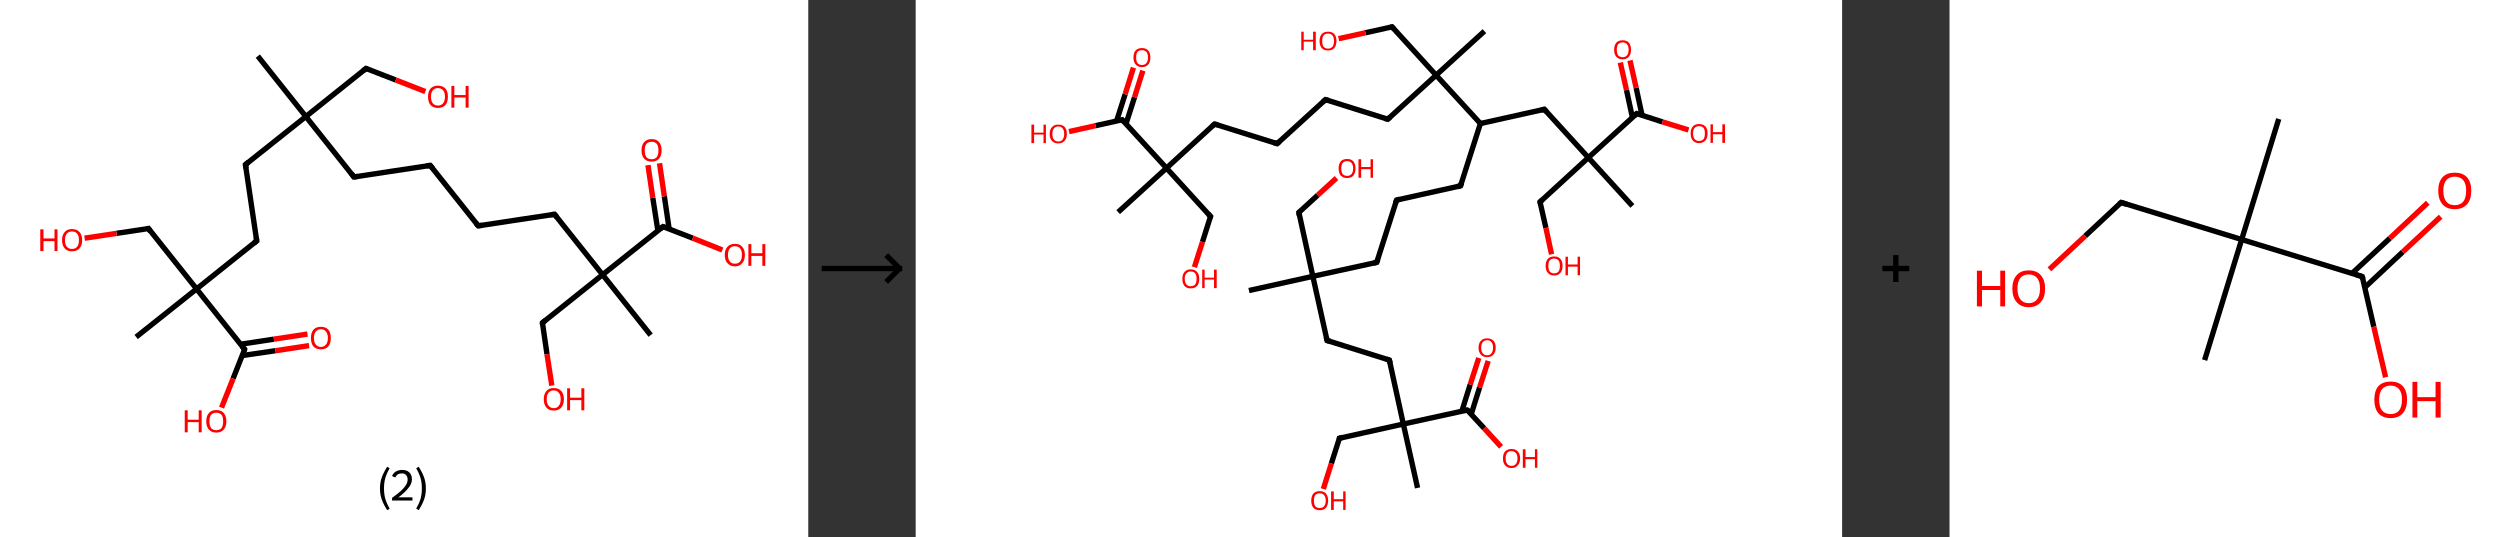 <?xml version='1.0' encoding='ASCII' standalone='yes'?>
<svg xmlns="http://www.w3.org/2000/svg" xmlns:xlink="http://www.w3.org/1999/xlink" version="1.1" width="931.0px" viewBox="0 0 931.0 200.0" height="200.0px">
  <rect x="0" y="0" width="931.0" height="200.0" fill="#333333" stroke="none"/>
  <g>
    <g transform="translate(0, 0) scale(1 1) "><!-- END OF HEADER -->
<rect style="opacity:1.0;fill:#FFFFFF;stroke:none" width="301.0" height="200.0" x="0.0" y="0.0"> </rect>
<path class="bond-0 atom-0 atom-1" d="M 96.0,20.9 L 113.9,43.4" style="fill:none;fill-rule:evenodd;stroke:#000000;stroke-width:2.0px;stroke-linecap:butt;stroke-linejoin:miter;stroke-opacity:1"/>
<path class="bond-1 atom-1 atom-2" d="M 113.9,43.4 L 136.3,25.5" style="fill:none;fill-rule:evenodd;stroke:#000000;stroke-width:2.0px;stroke-linecap:butt;stroke-linejoin:miter;stroke-opacity:1"/>
<path class="bond-2 atom-2 atom-3" d="M 136.3,25.5 L 147.4,29.8" style="fill:none;fill-rule:evenodd;stroke:#000000;stroke-width:2.0px;stroke-linecap:butt;stroke-linejoin:miter;stroke-opacity:1"/>
<path class="bond-2 atom-2 atom-3" d="M 147.4,29.8 L 158.4,34.1" style="fill:none;fill-rule:evenodd;stroke:#FF0000;stroke-width:2.0px;stroke-linecap:butt;stroke-linejoin:miter;stroke-opacity:1"/>
<path class="bond-3 atom-1 atom-4" d="M 113.9,43.4 L 131.8,65.9" style="fill:none;fill-rule:evenodd;stroke:#000000;stroke-width:2.0px;stroke-linecap:butt;stroke-linejoin:miter;stroke-opacity:1"/>
<path class="bond-4 atom-4 atom-5" d="M 131.8,65.9 L 160.2,61.6" style="fill:none;fill-rule:evenodd;stroke:#000000;stroke-width:2.0px;stroke-linecap:butt;stroke-linejoin:miter;stroke-opacity:1"/>
<path class="bond-5 atom-5 atom-6" d="M 160.2,61.6 L 178.1,84.1" style="fill:none;fill-rule:evenodd;stroke:#000000;stroke-width:2.0px;stroke-linecap:butt;stroke-linejoin:miter;stroke-opacity:1"/>
<path class="bond-6 atom-6 atom-7" d="M 178.1,84.1 L 206.5,79.8" style="fill:none;fill-rule:evenodd;stroke:#000000;stroke-width:2.0px;stroke-linecap:butt;stroke-linejoin:miter;stroke-opacity:1"/>
<path class="bond-7 atom-7 atom-8" d="M 206.5,79.8 L 224.4,102.3" style="fill:none;fill-rule:evenodd;stroke:#000000;stroke-width:2.0px;stroke-linecap:butt;stroke-linejoin:miter;stroke-opacity:1"/>
<path class="bond-8 atom-8 atom-9" d="M 224.4,102.3 L 242.3,124.8" style="fill:none;fill-rule:evenodd;stroke:#000000;stroke-width:2.0px;stroke-linecap:butt;stroke-linejoin:miter;stroke-opacity:1"/>
<path class="bond-9 atom-8 atom-10" d="M 224.4,102.3 L 202.0,120.2" style="fill:none;fill-rule:evenodd;stroke:#000000;stroke-width:2.0px;stroke-linecap:butt;stroke-linejoin:miter;stroke-opacity:1"/>
<path class="bond-10 atom-10 atom-11" d="M 202.0,120.2 L 203.7,131.9" style="fill:none;fill-rule:evenodd;stroke:#000000;stroke-width:2.0px;stroke-linecap:butt;stroke-linejoin:miter;stroke-opacity:1"/>
<path class="bond-10 atom-10 atom-11" d="M 203.7,131.9 L 205.5,143.6" style="fill:none;fill-rule:evenodd;stroke:#FF0000;stroke-width:2.0px;stroke-linecap:butt;stroke-linejoin:miter;stroke-opacity:1"/>
<path class="bond-11 atom-8 atom-12" d="M 224.4,102.3 L 246.9,84.4" style="fill:none;fill-rule:evenodd;stroke:#000000;stroke-width:2.0px;stroke-linecap:butt;stroke-linejoin:miter;stroke-opacity:1"/>
<path class="bond-12 atom-12 atom-13" d="M 249.2,85.3 L 247.4,73.1" style="fill:none;fill-rule:evenodd;stroke:#000000;stroke-width:2.0px;stroke-linecap:butt;stroke-linejoin:miter;stroke-opacity:1"/>
<path class="bond-12 atom-12 atom-13" d="M 247.4,73.1 L 245.6,60.8" style="fill:none;fill-rule:evenodd;stroke:#FF0000;stroke-width:2.0px;stroke-linecap:butt;stroke-linejoin:miter;stroke-opacity:1"/>
<path class="bond-12 atom-12 atom-13" d="M 245.0,85.9 L 243.1,73.7" style="fill:none;fill-rule:evenodd;stroke:#000000;stroke-width:2.0px;stroke-linecap:butt;stroke-linejoin:miter;stroke-opacity:1"/>
<path class="bond-12 atom-12 atom-13" d="M 243.1,73.7 L 241.3,61.5" style="fill:none;fill-rule:evenodd;stroke:#FF0000;stroke-width:2.0px;stroke-linecap:butt;stroke-linejoin:miter;stroke-opacity:1"/>
<path class="bond-13 atom-12 atom-14" d="M 246.9,84.4 L 258.0,88.7" style="fill:none;fill-rule:evenodd;stroke:#000000;stroke-width:2.0px;stroke-linecap:butt;stroke-linejoin:miter;stroke-opacity:1"/>
<path class="bond-13 atom-12 atom-14" d="M 258.0,88.7 L 269.0,93.1" style="fill:none;fill-rule:evenodd;stroke:#FF0000;stroke-width:2.0px;stroke-linecap:butt;stroke-linejoin:miter;stroke-opacity:1"/>
<path class="bond-14 atom-1 atom-15" d="M 113.9,43.4 L 91.4,61.3" style="fill:none;fill-rule:evenodd;stroke:#000000;stroke-width:2.0px;stroke-linecap:butt;stroke-linejoin:miter;stroke-opacity:1"/>
<path class="bond-15 atom-15 atom-16" d="M 91.4,61.3 L 95.6,89.7" style="fill:none;fill-rule:evenodd;stroke:#000000;stroke-width:2.0px;stroke-linecap:butt;stroke-linejoin:miter;stroke-opacity:1"/>
<path class="bond-16 atom-16 atom-17" d="M 95.6,89.7 L 73.2,107.6" style="fill:none;fill-rule:evenodd;stroke:#000000;stroke-width:2.0px;stroke-linecap:butt;stroke-linejoin:miter;stroke-opacity:1"/>
<path class="bond-17 atom-17 atom-18" d="M 73.2,107.6 L 50.7,125.5" style="fill:none;fill-rule:evenodd;stroke:#000000;stroke-width:2.0px;stroke-linecap:butt;stroke-linejoin:miter;stroke-opacity:1"/>
<path class="bond-18 atom-17 atom-19" d="M 73.2,107.6 L 55.3,85.1" style="fill:none;fill-rule:evenodd;stroke:#000000;stroke-width:2.0px;stroke-linecap:butt;stroke-linejoin:miter;stroke-opacity:1"/>
<path class="bond-19 atom-19 atom-20" d="M 55.3,85.1 L 43.4,86.9" style="fill:none;fill-rule:evenodd;stroke:#000000;stroke-width:2.0px;stroke-linecap:butt;stroke-linejoin:miter;stroke-opacity:1"/>
<path class="bond-19 atom-19 atom-20" d="M 43.4,86.9 L 31.5,88.7" style="fill:none;fill-rule:evenodd;stroke:#FF0000;stroke-width:2.0px;stroke-linecap:butt;stroke-linejoin:miter;stroke-opacity:1"/>
<path class="bond-20 atom-17 atom-21" d="M 73.2,107.6 L 91.1,130.1" style="fill:none;fill-rule:evenodd;stroke:#000000;stroke-width:2.0px;stroke-linecap:butt;stroke-linejoin:miter;stroke-opacity:1"/>
<path class="bond-21 atom-21 atom-22" d="M 90.2,132.4 L 102.6,130.6" style="fill:none;fill-rule:evenodd;stroke:#000000;stroke-width:2.0px;stroke-linecap:butt;stroke-linejoin:miter;stroke-opacity:1"/>
<path class="bond-21 atom-21 atom-22" d="M 102.6,130.6 L 115.1,128.7" style="fill:none;fill-rule:evenodd;stroke:#FF0000;stroke-width:2.0px;stroke-linecap:butt;stroke-linejoin:miter;stroke-opacity:1"/>
<path class="bond-21 atom-21 atom-22" d="M 89.5,128.2 L 102.0,126.3" style="fill:none;fill-rule:evenodd;stroke:#000000;stroke-width:2.0px;stroke-linecap:butt;stroke-linejoin:miter;stroke-opacity:1"/>
<path class="bond-21 atom-21 atom-22" d="M 102.0,126.3 L 114.5,124.4" style="fill:none;fill-rule:evenodd;stroke:#FF0000;stroke-width:2.0px;stroke-linecap:butt;stroke-linejoin:miter;stroke-opacity:1"/>
<path class="bond-22 atom-21 atom-23" d="M 91.1,130.1 L 86.8,141.0" style="fill:none;fill-rule:evenodd;stroke:#000000;stroke-width:2.0px;stroke-linecap:butt;stroke-linejoin:miter;stroke-opacity:1"/>
<path class="bond-22 atom-21 atom-23" d="M 86.8,141.0 L 82.5,151.8" style="fill:none;fill-rule:evenodd;stroke:#FF0000;stroke-width:2.0px;stroke-linecap:butt;stroke-linejoin:miter;stroke-opacity:1"/>
<path d="M 135.2,26.4 L 136.3,25.5 L 136.9,25.7" style="fill:none;stroke:#000000;stroke-width:2.0px;stroke-linecap:butt;stroke-linejoin:miter;stroke-opacity:1;"/>
<path d="M 130.9,64.7 L 131.8,65.9 L 133.2,65.7" style="fill:none;stroke:#000000;stroke-width:2.0px;stroke-linecap:butt;stroke-linejoin:miter;stroke-opacity:1;"/>
<path d="M 158.8,61.8 L 160.2,61.6 L 161.1,62.7" style="fill:none;stroke:#000000;stroke-width:2.0px;stroke-linecap:butt;stroke-linejoin:miter;stroke-opacity:1;"/>
<path d="M 177.2,83.0 L 178.1,84.1 L 179.5,83.9" style="fill:none;stroke:#000000;stroke-width:2.0px;stroke-linecap:butt;stroke-linejoin:miter;stroke-opacity:1;"/>
<path d="M 205.1,80.0 L 206.5,79.8 L 207.4,80.9" style="fill:none;stroke:#000000;stroke-width:2.0px;stroke-linecap:butt;stroke-linejoin:miter;stroke-opacity:1;"/>
<path d="M 203.1,119.3 L 202.0,120.2 L 202.0,120.8" style="fill:none;stroke:#000000;stroke-width:2.0px;stroke-linecap:butt;stroke-linejoin:miter;stroke-opacity:1;"/>
<path d="M 245.8,85.3 L 246.9,84.4 L 247.5,84.6" style="fill:none;stroke:#000000;stroke-width:2.0px;stroke-linecap:butt;stroke-linejoin:miter;stroke-opacity:1;"/>
<path d="M 92.5,60.4 L 91.4,61.3 L 91.6,62.7" style="fill:none;stroke:#000000;stroke-width:2.0px;stroke-linecap:butt;stroke-linejoin:miter;stroke-opacity:1;"/>
<path d="M 95.4,88.3 L 95.6,89.7 L 94.5,90.6" style="fill:none;stroke:#000000;stroke-width:2.0px;stroke-linecap:butt;stroke-linejoin:miter;stroke-opacity:1;"/>
<path d="M 56.1,86.3 L 55.3,85.1 L 54.7,85.2" style="fill:none;stroke:#000000;stroke-width:2.0px;stroke-linecap:butt;stroke-linejoin:miter;stroke-opacity:1;"/>
<path d="M 90.2,129.0 L 91.1,130.1 L 90.9,130.7" style="fill:none;stroke:#000000;stroke-width:2.0px;stroke-linecap:butt;stroke-linejoin:miter;stroke-opacity:1;"/>
<path class="atom-3" d="M 159.4 36.0 Q 159.4 34.1, 160.3 33.0 Q 161.3 31.9, 163.1 31.9 Q 164.9 31.9, 165.9 33.0 Q 166.8 34.1, 166.8 36.0 Q 166.8 38.0, 165.9 39.1 Q 164.9 40.2, 163.1 40.2 Q 161.3 40.2, 160.3 39.1 Q 159.4 38.0, 159.4 36.0 M 163.1 39.3 Q 164.3 39.3, 165.0 38.5 Q 165.7 37.6, 165.7 36.0 Q 165.7 34.4, 165.0 33.6 Q 164.3 32.8, 163.1 32.8 Q 161.9 32.8, 161.2 33.6 Q 160.5 34.4, 160.5 36.0 Q 160.5 37.7, 161.2 38.5 Q 161.9 39.3, 163.1 39.3 " fill="#FF0000"/>
<path class="atom-3" d="M 168.1 32.0 L 169.2 32.0 L 169.2 35.4 L 173.4 35.4 L 173.4 32.0 L 174.5 32.0 L 174.5 40.1 L 173.4 40.1 L 173.4 36.3 L 169.2 36.3 L 169.2 40.1 L 168.1 40.1 L 168.1 32.0 " fill="#FF0000"/>
<path class="atom-11" d="M 202.5 148.7 Q 202.5 146.7, 203.5 145.6 Q 204.4 144.5, 206.2 144.5 Q 208.0 144.5, 209.0 145.6 Q 210.0 146.7, 210.0 148.7 Q 210.0 150.6, 209.0 151.8 Q 208.0 152.9, 206.2 152.9 Q 204.4 152.9, 203.5 151.8 Q 202.5 150.6, 202.5 148.7 M 206.2 152.0 Q 207.5 152.0, 208.1 151.1 Q 208.8 150.3, 208.8 148.7 Q 208.8 147.1, 208.1 146.3 Q 207.5 145.4, 206.2 145.4 Q 205.0 145.4, 204.3 146.2 Q 203.6 147.0, 203.6 148.7 Q 203.6 150.3, 204.3 151.1 Q 205.0 152.0, 206.2 152.0 " fill="#FF0000"/>
<path class="atom-11" d="M 211.2 144.6 L 212.3 144.6 L 212.3 148.1 L 216.5 148.1 L 216.5 144.6 L 217.6 144.6 L 217.6 152.8 L 216.5 152.8 L 216.5 149.0 L 212.3 149.0 L 212.3 152.8 L 211.2 152.8 L 211.2 144.6 " fill="#FF0000"/>
<path class="atom-13" d="M 238.9 56.0 Q 238.9 54.0, 239.9 52.9 Q 240.9 51.8, 242.7 51.8 Q 244.5 51.8, 245.4 52.9 Q 246.4 54.0, 246.4 56.0 Q 246.4 58.0, 245.4 59.1 Q 244.4 60.2, 242.7 60.2 Q 240.9 60.2, 239.9 59.1 Q 238.9 58.0, 238.9 56.0 M 242.7 59.3 Q 243.9 59.3, 244.6 58.5 Q 245.2 57.6, 245.2 56.0 Q 245.2 54.4, 244.6 53.6 Q 243.9 52.8, 242.7 52.8 Q 241.4 52.8, 240.7 53.6 Q 240.1 54.4, 240.1 56.0 Q 240.1 57.6, 240.7 58.5 Q 241.4 59.3, 242.7 59.3 " fill="#FF0000"/>
<path class="atom-14" d="M 269.9 94.9 Q 269.9 93.0, 270.9 91.9 Q 271.9 90.8, 273.7 90.8 Q 275.5 90.8, 276.4 91.9 Q 277.4 93.0, 277.4 94.9 Q 277.4 96.9, 276.4 98.0 Q 275.5 99.2, 273.7 99.2 Q 271.9 99.2, 270.9 98.0 Q 269.9 96.9, 269.9 94.9 M 273.7 98.2 Q 274.9 98.2, 275.6 97.4 Q 276.3 96.6, 276.3 94.9 Q 276.3 93.3, 275.6 92.5 Q 274.9 91.7, 273.7 91.7 Q 272.4 91.7, 271.8 92.5 Q 271.1 93.3, 271.1 94.9 Q 271.1 96.6, 271.8 97.4 Q 272.4 98.2, 273.7 98.2 " fill="#FF0000"/>
<path class="atom-14" d="M 278.7 90.9 L 279.8 90.9 L 279.8 94.3 L 283.9 94.3 L 283.9 90.9 L 285.0 90.9 L 285.0 99.0 L 283.9 99.0 L 283.9 95.3 L 279.8 95.3 L 279.8 99.0 L 278.7 99.0 L 278.7 90.9 " fill="#FF0000"/>
<path class="atom-20" d="M 15.0 85.4 L 16.2 85.4 L 16.2 88.8 L 20.3 88.8 L 20.3 85.4 L 21.4 85.4 L 21.4 93.5 L 20.3 93.5 L 20.3 89.8 L 16.2 89.8 L 16.2 93.5 L 15.0 93.5 L 15.0 85.4 " fill="#FF0000"/>
<path class="atom-20" d="M 23.1 89.4 Q 23.1 87.5, 24.1 86.4 Q 25.0 85.3, 26.8 85.3 Q 28.6 85.3, 29.6 86.4 Q 30.6 87.5, 30.6 89.4 Q 30.6 91.4, 29.6 92.5 Q 28.6 93.6, 26.8 93.6 Q 25.0 93.6, 24.1 92.5 Q 23.1 91.4, 23.1 89.4 M 26.8 92.7 Q 28.1 92.7, 28.7 91.9 Q 29.4 91.1, 29.4 89.4 Q 29.4 87.8, 28.7 87.0 Q 28.1 86.2, 26.8 86.2 Q 25.6 86.2, 24.9 87.0 Q 24.2 87.8, 24.2 89.4 Q 24.2 91.1, 24.9 91.9 Q 25.6 92.7, 26.8 92.7 " fill="#FF0000"/>
<path class="atom-22" d="M 115.8 125.9 Q 115.8 123.9, 116.7 122.8 Q 117.7 121.7, 119.5 121.7 Q 121.3 121.7, 122.3 122.8 Q 123.2 123.9, 123.2 125.9 Q 123.2 127.8, 122.3 129.0 Q 121.3 130.1, 119.5 130.1 Q 117.7 130.1, 116.7 129.0 Q 115.8 127.9, 115.8 125.9 M 119.5 129.2 Q 120.7 129.2, 121.4 128.3 Q 122.1 127.5, 122.1 125.9 Q 122.1 124.3, 121.4 123.5 Q 120.7 122.6, 119.5 122.6 Q 118.3 122.6, 117.6 123.5 Q 116.9 124.3, 116.9 125.9 Q 116.9 127.5, 117.6 128.3 Q 118.3 129.2, 119.5 129.2 " fill="#FF0000"/>
<path class="atom-23" d="M 68.8 152.8 L 69.9 152.8 L 69.9 156.3 L 74.0 156.3 L 74.0 152.8 L 75.1 152.8 L 75.1 161.0 L 74.0 161.0 L 74.0 157.2 L 69.9 157.2 L 69.9 161.0 L 68.8 161.0 L 68.8 152.8 " fill="#FF0000"/>
<path class="atom-23" d="M 76.8 156.9 Q 76.8 154.9, 77.8 153.8 Q 78.7 152.7, 80.6 152.7 Q 82.4 152.7, 83.3 153.8 Q 84.3 154.9, 84.3 156.9 Q 84.3 158.9, 83.3 160.0 Q 82.3 161.1, 80.6 161.1 Q 78.8 161.1, 77.8 160.0 Q 76.8 158.9, 76.8 156.9 M 80.6 160.2 Q 81.8 160.2, 82.5 159.4 Q 83.1 158.5, 83.1 156.9 Q 83.1 155.3, 82.5 154.5 Q 81.8 153.7, 80.6 153.7 Q 79.3 153.7, 78.6 154.5 Q 78.0 155.3, 78.0 156.9 Q 78.0 158.5, 78.6 159.4 Q 79.3 160.2, 80.6 160.2 " fill="#FF0000"/>
<path class="legend" d="M 141.5 181.9 Q 141.5 179.6, 142.2 177.7 Q 142.9 175.8, 144.2 173.8 L 145.1 174.4 Q 144.0 176.3, 143.5 178.0 Q 143.0 179.7, 143.0 181.9 Q 143.0 184.0, 143.5 185.8 Q 144.0 187.5, 145.1 189.4 L 144.2 190.0 Q 142.9 188.0, 142.2 186.1 Q 141.5 184.2, 141.5 181.9 " fill="#000000"/>
<path class="legend" d="M 146.0 177.3 Q 146.4 176.2, 147.4 175.6 Q 148.4 175.0, 149.8 175.0 Q 151.5 175.0, 152.4 175.9 Q 153.4 176.8, 153.4 178.5 Q 153.4 180.2, 152.1 181.7 Q 150.9 183.3, 148.4 185.2 L 153.6 185.2 L 153.6 186.4 L 146.0 186.4 L 146.0 185.4 Q 148.1 183.9, 149.3 182.8 Q 150.6 181.6, 151.2 180.6 Q 151.8 179.6, 151.8 178.6 Q 151.8 177.5, 151.2 176.9 Q 150.7 176.3, 149.8 176.3 Q 148.8 176.3, 148.2 176.6 Q 147.6 177.0, 147.2 177.8 L 146.0 177.3 " fill="#000000"/>
<path class="legend" d="M 158.6 181.9 Q 158.6 184.2, 157.9 186.1 Q 157.2 188.0, 155.9 190.0 L 155.0 189.4 Q 156.1 187.5, 156.6 185.8 Q 157.1 184.0, 157.1 181.9 Q 157.1 179.7, 156.6 178.0 Q 156.1 176.3, 155.0 174.4 L 155.9 173.8 Q 157.2 175.8, 157.9 177.7 Q 158.6 179.6, 158.6 181.9 " fill="#000000"/>
</g>
    <g transform="translate(301.0, 0) scale(1 1) "><line x1="5" y1="100" x2="35" y2="100" style="stroke:rgb(0,0,0);stroke-width:2"/>
  <line x1="34" y1="100" x2="29" y2="95" style="stroke:rgb(0,0,0);stroke-width:2"/>
  <line x1="34" y1="100" x2="29" y2="105" style="stroke:rgb(0,0,0);stroke-width:2"/>
</g>
    <g transform="translate(341.0, 0) scale(1 1) "><!-- END OF HEADER -->
<rect style="opacity:1.0;fill:#FFFFFF;stroke:none" width="345.0" height="200.0" x="0.0" y="0.0"> </rect>
<path class="bond-0 atom-0 atom-1" d="M 124.1,108.2 L 147.9,102.9" style="fill:none;fill-rule:evenodd;stroke:#000000;stroke-width:2.0px;stroke-linecap:butt;stroke-linejoin:miter;stroke-opacity:1"/>
<path class="bond-1 atom-1 atom-2" d="M 147.9,102.9 L 142.7,79.1" style="fill:none;fill-rule:evenodd;stroke:#000000;stroke-width:2.0px;stroke-linecap:butt;stroke-linejoin:miter;stroke-opacity:1"/>
<path class="bond-2 atom-2 atom-3" d="M 142.7,79.1 L 149.7,72.7" style="fill:none;fill-rule:evenodd;stroke:#000000;stroke-width:2.0px;stroke-linecap:butt;stroke-linejoin:miter;stroke-opacity:1"/>
<path class="bond-2 atom-2 atom-3" d="M 149.7,72.7 L 156.7,66.3" style="fill:none;fill-rule:evenodd;stroke:#FF0000;stroke-width:2.0px;stroke-linecap:butt;stroke-linejoin:miter;stroke-opacity:1"/>
<path class="bond-3 atom-1 atom-4" d="M 147.9,102.9 L 171.7,97.7" style="fill:none;fill-rule:evenodd;stroke:#000000;stroke-width:2.0px;stroke-linecap:butt;stroke-linejoin:miter;stroke-opacity:1"/>
<path class="bond-4 atom-4 atom-5" d="M 171.7,97.7 L 179.1,74.5" style="fill:none;fill-rule:evenodd;stroke:#000000;stroke-width:2.0px;stroke-linecap:butt;stroke-linejoin:miter;stroke-opacity:1"/>
<path class="bond-5 atom-5 atom-6" d="M 179.1,74.5 L 202.9,69.2" style="fill:none;fill-rule:evenodd;stroke:#000000;stroke-width:2.0px;stroke-linecap:butt;stroke-linejoin:miter;stroke-opacity:1"/>
<path class="bond-6 atom-6 atom-7" d="M 202.9,69.2 L 210.3,46.0" style="fill:none;fill-rule:evenodd;stroke:#000000;stroke-width:2.0px;stroke-linecap:butt;stroke-linejoin:miter;stroke-opacity:1"/>
<path class="bond-7 atom-7 atom-8" d="M 210.3,46.0 L 234.1,40.7" style="fill:none;fill-rule:evenodd;stroke:#000000;stroke-width:2.0px;stroke-linecap:butt;stroke-linejoin:miter;stroke-opacity:1"/>
<path class="bond-8 atom-8 atom-9" d="M 234.1,40.7 L 250.5,58.7" style="fill:none;fill-rule:evenodd;stroke:#000000;stroke-width:2.0px;stroke-linecap:butt;stroke-linejoin:miter;stroke-opacity:1"/>
<path class="bond-9 atom-9 atom-10" d="M 250.5,58.7 L 266.9,76.7" style="fill:none;fill-rule:evenodd;stroke:#000000;stroke-width:2.0px;stroke-linecap:butt;stroke-linejoin:miter;stroke-opacity:1"/>
<path class="bond-10 atom-9 atom-11" d="M 250.5,58.7 L 232.5,75.2" style="fill:none;fill-rule:evenodd;stroke:#000000;stroke-width:2.0px;stroke-linecap:butt;stroke-linejoin:miter;stroke-opacity:1"/>
<path class="bond-11 atom-11 atom-12" d="M 232.5,75.2 L 234.7,84.9" style="fill:none;fill-rule:evenodd;stroke:#000000;stroke-width:2.0px;stroke-linecap:butt;stroke-linejoin:miter;stroke-opacity:1"/>
<path class="bond-11 atom-11 atom-12" d="M 234.7,84.9 L 236.8,94.7" style="fill:none;fill-rule:evenodd;stroke:#FF0000;stroke-width:2.0px;stroke-linecap:butt;stroke-linejoin:miter;stroke-opacity:1"/>
<path class="bond-12 atom-9 atom-13" d="M 250.5,58.7 L 268.5,42.3" style="fill:none;fill-rule:evenodd;stroke:#000000;stroke-width:2.0px;stroke-linecap:butt;stroke-linejoin:miter;stroke-opacity:1"/>
<path class="bond-13 atom-13 atom-14" d="M 270.5,42.9 L 268.3,32.7" style="fill:none;fill-rule:evenodd;stroke:#000000;stroke-width:2.0px;stroke-linecap:butt;stroke-linejoin:miter;stroke-opacity:1"/>
<path class="bond-13 atom-13 atom-14" d="M 268.3,32.7 L 266.0,22.5" style="fill:none;fill-rule:evenodd;stroke:#FF0000;stroke-width:2.0px;stroke-linecap:butt;stroke-linejoin:miter;stroke-opacity:1"/>
<path class="bond-13 atom-13 atom-14" d="M 266.9,43.7 L 264.7,33.5" style="fill:none;fill-rule:evenodd;stroke:#000000;stroke-width:2.0px;stroke-linecap:butt;stroke-linejoin:miter;stroke-opacity:1"/>
<path class="bond-13 atom-13 atom-14" d="M 264.7,33.5 L 262.4,23.3" style="fill:none;fill-rule:evenodd;stroke:#FF0000;stroke-width:2.0px;stroke-linecap:butt;stroke-linejoin:miter;stroke-opacity:1"/>
<path class="bond-14 atom-13 atom-15" d="M 268.5,42.3 L 278.1,45.4" style="fill:none;fill-rule:evenodd;stroke:#000000;stroke-width:2.0px;stroke-linecap:butt;stroke-linejoin:miter;stroke-opacity:1"/>
<path class="bond-14 atom-13 atom-15" d="M 278.1,45.4 L 287.8,48.4" style="fill:none;fill-rule:evenodd;stroke:#FF0000;stroke-width:2.0px;stroke-linecap:butt;stroke-linejoin:miter;stroke-opacity:1"/>
<path class="bond-15 atom-7 atom-16" d="M 210.3,46.0 L 193.8,28.0" style="fill:none;fill-rule:evenodd;stroke:#000000;stroke-width:2.0px;stroke-linecap:butt;stroke-linejoin:miter;stroke-opacity:1"/>
<path class="bond-16 atom-16 atom-17" d="M 193.8,28.0 L 211.8,11.6" style="fill:none;fill-rule:evenodd;stroke:#000000;stroke-width:2.0px;stroke-linecap:butt;stroke-linejoin:miter;stroke-opacity:1"/>
<path class="bond-17 atom-16 atom-18" d="M 193.8,28.0 L 177.4,10.0" style="fill:none;fill-rule:evenodd;stroke:#000000;stroke-width:2.0px;stroke-linecap:butt;stroke-linejoin:miter;stroke-opacity:1"/>
<path class="bond-18 atom-18 atom-19" d="M 177.4,10.0 L 167.5,12.2" style="fill:none;fill-rule:evenodd;stroke:#000000;stroke-width:2.0px;stroke-linecap:butt;stroke-linejoin:miter;stroke-opacity:1"/>
<path class="bond-18 atom-18 atom-19" d="M 167.5,12.2 L 157.5,14.4" style="fill:none;fill-rule:evenodd;stroke:#FF0000;stroke-width:2.0px;stroke-linecap:butt;stroke-linejoin:miter;stroke-opacity:1"/>
<path class="bond-19 atom-16 atom-20" d="M 193.8,28.0 L 175.8,44.4" style="fill:none;fill-rule:evenodd;stroke:#000000;stroke-width:2.0px;stroke-linecap:butt;stroke-linejoin:miter;stroke-opacity:1"/>
<path class="bond-20 atom-20 atom-21" d="M 175.8,44.4 L 152.6,37.1" style="fill:none;fill-rule:evenodd;stroke:#000000;stroke-width:2.0px;stroke-linecap:butt;stroke-linejoin:miter;stroke-opacity:1"/>
<path class="bond-21 atom-21 atom-22" d="M 152.6,37.1 L 134.6,53.5" style="fill:none;fill-rule:evenodd;stroke:#000000;stroke-width:2.0px;stroke-linecap:butt;stroke-linejoin:miter;stroke-opacity:1"/>
<path class="bond-22 atom-22 atom-23" d="M 134.6,53.5 L 111.3,46.2" style="fill:none;fill-rule:evenodd;stroke:#000000;stroke-width:2.0px;stroke-linecap:butt;stroke-linejoin:miter;stroke-opacity:1"/>
<path class="bond-23 atom-23 atom-24" d="M 111.3,46.2 L 93.4,62.6" style="fill:none;fill-rule:evenodd;stroke:#000000;stroke-width:2.0px;stroke-linecap:butt;stroke-linejoin:miter;stroke-opacity:1"/>
<path class="bond-24 atom-24 atom-25" d="M 93.4,62.6 L 75.4,79.0" style="fill:none;fill-rule:evenodd;stroke:#000000;stroke-width:2.0px;stroke-linecap:butt;stroke-linejoin:miter;stroke-opacity:1"/>
<path class="bond-25 atom-24 atom-26" d="M 93.4,62.6 L 109.8,80.6" style="fill:none;fill-rule:evenodd;stroke:#000000;stroke-width:2.0px;stroke-linecap:butt;stroke-linejoin:miter;stroke-opacity:1"/>
<path class="bond-26 atom-26 atom-27" d="M 109.8,80.6 L 106.8,90.1" style="fill:none;fill-rule:evenodd;stroke:#000000;stroke-width:2.0px;stroke-linecap:butt;stroke-linejoin:miter;stroke-opacity:1"/>
<path class="bond-26 atom-26 atom-27" d="M 106.8,90.1 L 103.8,99.5" style="fill:none;fill-rule:evenodd;stroke:#FF0000;stroke-width:2.0px;stroke-linecap:butt;stroke-linejoin:miter;stroke-opacity:1"/>
<path class="bond-27 atom-24 atom-28" d="M 93.4,62.6 L 76.9,44.6" style="fill:none;fill-rule:evenodd;stroke:#000000;stroke-width:2.0px;stroke-linecap:butt;stroke-linejoin:miter;stroke-opacity:1"/>
<path class="bond-28 atom-28 atom-29" d="M 78.3,46.2 L 81.5,36.2" style="fill:none;fill-rule:evenodd;stroke:#000000;stroke-width:2.0px;stroke-linecap:butt;stroke-linejoin:miter;stroke-opacity:1"/>
<path class="bond-28 atom-28 atom-29" d="M 81.5,36.2 L 84.6,26.3" style="fill:none;fill-rule:evenodd;stroke:#FF0000;stroke-width:2.0px;stroke-linecap:butt;stroke-linejoin:miter;stroke-opacity:1"/>
<path class="bond-28 atom-28 atom-29" d="M 74.8,45.1 L 78.0,35.1" style="fill:none;fill-rule:evenodd;stroke:#000000;stroke-width:2.0px;stroke-linecap:butt;stroke-linejoin:miter;stroke-opacity:1"/>
<path class="bond-28 atom-28 atom-29" d="M 78.0,35.1 L 81.1,25.2" style="fill:none;fill-rule:evenodd;stroke:#FF0000;stroke-width:2.0px;stroke-linecap:butt;stroke-linejoin:miter;stroke-opacity:1"/>
<path class="bond-29 atom-28 atom-30" d="M 76.9,44.6 L 67.0,46.8" style="fill:none;fill-rule:evenodd;stroke:#000000;stroke-width:2.0px;stroke-linecap:butt;stroke-linejoin:miter;stroke-opacity:1"/>
<path class="bond-29 atom-28 atom-30" d="M 67.0,46.8 L 57.1,49.0" style="fill:none;fill-rule:evenodd;stroke:#FF0000;stroke-width:2.0px;stroke-linecap:butt;stroke-linejoin:miter;stroke-opacity:1"/>
<path class="bond-30 atom-1 atom-31" d="M 147.9,102.9 L 153.2,126.8" style="fill:none;fill-rule:evenodd;stroke:#000000;stroke-width:2.0px;stroke-linecap:butt;stroke-linejoin:miter;stroke-opacity:1"/>
<path class="bond-31 atom-31 atom-32" d="M 153.2,126.8 L 176.4,134.1" style="fill:none;fill-rule:evenodd;stroke:#000000;stroke-width:2.0px;stroke-linecap:butt;stroke-linejoin:miter;stroke-opacity:1"/>
<path class="bond-32 atom-32 atom-33" d="M 176.4,134.1 L 181.6,157.9" style="fill:none;fill-rule:evenodd;stroke:#000000;stroke-width:2.0px;stroke-linecap:butt;stroke-linejoin:miter;stroke-opacity:1"/>
<path class="bond-33 atom-33 atom-34" d="M 181.6,157.9 L 186.9,181.7" style="fill:none;fill-rule:evenodd;stroke:#000000;stroke-width:2.0px;stroke-linecap:butt;stroke-linejoin:miter;stroke-opacity:1"/>
<path class="bond-34 atom-33 atom-35" d="M 181.6,157.9 L 157.8,163.2" style="fill:none;fill-rule:evenodd;stroke:#000000;stroke-width:2.0px;stroke-linecap:butt;stroke-linejoin:miter;stroke-opacity:1"/>
<path class="bond-35 atom-35 atom-36" d="M 157.8,163.2 L 154.8,172.6" style="fill:none;fill-rule:evenodd;stroke:#000000;stroke-width:2.0px;stroke-linecap:butt;stroke-linejoin:miter;stroke-opacity:1"/>
<path class="bond-35 atom-35 atom-36" d="M 154.8,172.6 L 151.8,182.1" style="fill:none;fill-rule:evenodd;stroke:#FF0000;stroke-width:2.0px;stroke-linecap:butt;stroke-linejoin:miter;stroke-opacity:1"/>
<path class="bond-36 atom-33 atom-37" d="M 181.6,157.9 L 205.4,152.7" style="fill:none;fill-rule:evenodd;stroke:#000000;stroke-width:2.0px;stroke-linecap:butt;stroke-linejoin:miter;stroke-opacity:1"/>
<path class="bond-37 atom-37 atom-38" d="M 206.9,154.2 L 210.0,144.3" style="fill:none;fill-rule:evenodd;stroke:#000000;stroke-width:2.0px;stroke-linecap:butt;stroke-linejoin:miter;stroke-opacity:1"/>
<path class="bond-37 atom-37 atom-38" d="M 210.0,144.3 L 213.2,134.4" style="fill:none;fill-rule:evenodd;stroke:#FF0000;stroke-width:2.0px;stroke-linecap:butt;stroke-linejoin:miter;stroke-opacity:1"/>
<path class="bond-37 atom-37 atom-38" d="M 203.4,153.1 L 206.5,143.2" style="fill:none;fill-rule:evenodd;stroke:#000000;stroke-width:2.0px;stroke-linecap:butt;stroke-linejoin:miter;stroke-opacity:1"/>
<path class="bond-37 atom-37 atom-38" d="M 206.5,143.2 L 209.7,133.3" style="fill:none;fill-rule:evenodd;stroke:#FF0000;stroke-width:2.0px;stroke-linecap:butt;stroke-linejoin:miter;stroke-opacity:1"/>
<path class="bond-38 atom-37 atom-39" d="M 205.4,152.7 L 211.7,159.5" style="fill:none;fill-rule:evenodd;stroke:#000000;stroke-width:2.0px;stroke-linecap:butt;stroke-linejoin:miter;stroke-opacity:1"/>
<path class="bond-38 atom-37 atom-39" d="M 211.7,159.5 L 218.0,166.4" style="fill:none;fill-rule:evenodd;stroke:#FF0000;stroke-width:2.0px;stroke-linecap:butt;stroke-linejoin:miter;stroke-opacity:1"/>
<path d="M 142.9,80.3 L 142.7,79.1 L 143.0,78.8" style="fill:none;stroke:#000000;stroke-width:2.0px;stroke-linecap:butt;stroke-linejoin:miter;stroke-opacity:1;"/>
<path d="M 170.5,98.0 L 171.7,97.7 L 172.1,96.5" style="fill:none;stroke:#000000;stroke-width:2.0px;stroke-linecap:butt;stroke-linejoin:miter;stroke-opacity:1;"/>
<path d="M 178.7,75.6 L 179.1,74.5 L 180.3,74.2" style="fill:none;stroke:#000000;stroke-width:2.0px;stroke-linecap:butt;stroke-linejoin:miter;stroke-opacity:1;"/>
<path d="M 201.7,69.5 L 202.9,69.2 L 203.3,68.1" style="fill:none;stroke:#000000;stroke-width:2.0px;stroke-linecap:butt;stroke-linejoin:miter;stroke-opacity:1;"/>
<path d="M 232.9,41.0 L 234.1,40.7 L 234.9,41.6" style="fill:none;stroke:#000000;stroke-width:2.0px;stroke-linecap:butt;stroke-linejoin:miter;stroke-opacity:1;"/>
<path d="M 233.4,74.4 L 232.5,75.2 L 232.6,75.7" style="fill:none;stroke:#000000;stroke-width:2.0px;stroke-linecap:butt;stroke-linejoin:miter;stroke-opacity:1;"/>
<path d="M 267.6,43.1 L 268.5,42.3 L 269.0,42.5" style="fill:none;stroke:#000000;stroke-width:2.0px;stroke-linecap:butt;stroke-linejoin:miter;stroke-opacity:1;"/>
<path d="M 178.2,10.9 L 177.4,10.0 L 176.9,10.1" style="fill:none;stroke:#000000;stroke-width:2.0px;stroke-linecap:butt;stroke-linejoin:miter;stroke-opacity:1;"/>
<path d="M 176.7,43.6 L 175.8,44.4 L 174.7,44.1" style="fill:none;stroke:#000000;stroke-width:2.0px;stroke-linecap:butt;stroke-linejoin:miter;stroke-opacity:1;"/>
<path d="M 153.7,37.4 L 152.6,37.1 L 151.7,37.9" style="fill:none;stroke:#000000;stroke-width:2.0px;stroke-linecap:butt;stroke-linejoin:miter;stroke-opacity:1;"/>
<path d="M 135.5,52.7 L 134.6,53.5 L 133.4,53.1" style="fill:none;stroke:#000000;stroke-width:2.0px;stroke-linecap:butt;stroke-linejoin:miter;stroke-opacity:1;"/>
<path d="M 112.5,46.5 L 111.3,46.2 L 110.4,47.0" style="fill:none;stroke:#000000;stroke-width:2.0px;stroke-linecap:butt;stroke-linejoin:miter;stroke-opacity:1;"/>
<path d="M 109.0,79.7 L 109.8,80.6 L 109.6,81.1" style="fill:none;stroke:#000000;stroke-width:2.0px;stroke-linecap:butt;stroke-linejoin:miter;stroke-opacity:1;"/>
<path d="M 77.7,45.5 L 76.9,44.6 L 76.4,44.7" style="fill:none;stroke:#000000;stroke-width:2.0px;stroke-linecap:butt;stroke-linejoin:miter;stroke-opacity:1;"/>
<path d="M 152.9,125.6 L 153.2,126.8 L 154.3,127.1" style="fill:none;stroke:#000000;stroke-width:2.0px;stroke-linecap:butt;stroke-linejoin:miter;stroke-opacity:1;"/>
<path d="M 175.2,133.7 L 176.4,134.1 L 176.7,135.3" style="fill:none;stroke:#000000;stroke-width:2.0px;stroke-linecap:butt;stroke-linejoin:miter;stroke-opacity:1;"/>
<path d="M 159.0,162.9 L 157.8,163.2 L 157.7,163.6" style="fill:none;stroke:#000000;stroke-width:2.0px;stroke-linecap:butt;stroke-linejoin:miter;stroke-opacity:1;"/>
<path d="M 204.3,152.9 L 205.4,152.7 L 205.8,153.0" style="fill:none;stroke:#000000;stroke-width:2.0px;stroke-linecap:butt;stroke-linejoin:miter;stroke-opacity:1;"/>
<path class="atom-3" d="M 157.5 62.7 Q 157.5 61.1, 158.3 60.1 Q 159.1 59.2, 160.7 59.2 Q 162.2 59.2, 163.0 60.1 Q 163.8 61.1, 163.8 62.7 Q 163.8 64.4, 163.0 65.4 Q 162.2 66.3, 160.7 66.3 Q 159.2 66.3, 158.3 65.4 Q 157.5 64.4, 157.5 62.7 M 160.7 65.5 Q 161.7 65.5, 162.3 64.8 Q 162.9 64.1, 162.9 62.7 Q 162.9 61.4, 162.3 60.7 Q 161.7 60.0, 160.7 60.0 Q 159.6 60.0, 159.0 60.7 Q 158.5 61.4, 158.5 62.7 Q 158.5 64.1, 159.0 64.8 Q 159.6 65.5, 160.7 65.5 " fill="#FF0000"/>
<path class="atom-3" d="M 164.9 59.3 L 165.9 59.3 L 165.9 62.2 L 169.4 62.2 L 169.4 59.3 L 170.3 59.3 L 170.3 66.2 L 169.4 66.2 L 169.4 63.0 L 165.9 63.0 L 165.9 66.2 L 164.9 66.2 L 164.9 59.3 " fill="#FF0000"/>
<path class="atom-12" d="M 234.6 99.0 Q 234.6 97.4, 235.4 96.4 Q 236.2 95.5, 237.8 95.5 Q 239.3 95.5, 240.1 96.4 Q 240.9 97.4, 240.9 99.0 Q 240.9 100.7, 240.1 101.6 Q 239.3 102.6, 237.8 102.6 Q 236.2 102.6, 235.4 101.6 Q 234.6 100.7, 234.6 99.0 M 237.8 101.8 Q 238.8 101.8, 239.4 101.1 Q 239.9 100.4, 239.9 99.0 Q 239.9 97.7, 239.4 97.0 Q 238.8 96.3, 237.8 96.3 Q 236.7 96.3, 236.1 97.0 Q 235.6 97.6, 235.6 99.0 Q 235.6 100.4, 236.1 101.1 Q 236.7 101.8, 237.8 101.8 " fill="#FF0000"/>
<path class="atom-12" d="M 242.0 95.6 L 242.9 95.6 L 242.9 98.5 L 246.5 98.5 L 246.5 95.6 L 247.4 95.6 L 247.4 102.5 L 246.5 102.5 L 246.5 99.3 L 242.9 99.3 L 242.9 102.5 L 242.0 102.5 L 242.0 95.6 " fill="#FF0000"/>
<path class="atom-14" d="M 260.1 18.5 Q 260.1 16.9, 260.9 15.9 Q 261.7 15.0, 263.3 15.0 Q 264.8 15.0, 265.6 15.9 Q 266.4 16.9, 266.4 18.5 Q 266.4 20.2, 265.6 21.1 Q 264.8 22.1, 263.3 22.1 Q 261.7 22.1, 260.9 21.1 Q 260.1 20.2, 260.1 18.5 M 263.3 21.3 Q 264.3 21.3, 264.9 20.6 Q 265.5 19.9, 265.5 18.5 Q 265.5 17.2, 264.9 16.5 Q 264.3 15.8, 263.3 15.8 Q 262.2 15.8, 261.6 16.5 Q 261.1 17.1, 261.1 18.5 Q 261.1 19.9, 261.6 20.6 Q 262.2 21.3, 263.3 21.3 " fill="#FF0000"/>
<path class="atom-15" d="M 288.6 49.7 Q 288.6 48.0, 289.4 47.1 Q 290.2 46.2, 291.7 46.2 Q 293.3 46.2, 294.1 47.1 Q 294.9 48.0, 294.9 49.7 Q 294.9 51.4, 294.1 52.3 Q 293.2 53.3, 291.7 53.3 Q 290.2 53.3, 289.4 52.3 Q 288.6 51.4, 288.6 49.7 M 291.7 52.5 Q 292.8 52.5, 293.4 51.8 Q 293.9 51.1, 293.9 49.7 Q 293.9 48.3, 293.4 47.6 Q 292.8 47.0, 291.7 47.0 Q 290.7 47.0, 290.1 47.6 Q 289.5 48.3, 289.5 49.7 Q 289.5 51.1, 290.1 51.8 Q 290.7 52.5, 291.7 52.5 " fill="#FF0000"/>
<path class="atom-15" d="M 296.0 46.3 L 296.9 46.3 L 296.9 49.2 L 300.4 49.2 L 300.4 46.3 L 301.4 46.3 L 301.4 53.2 L 300.4 53.2 L 300.4 50.0 L 296.9 50.0 L 296.9 53.2 L 296.0 53.2 L 296.0 46.3 " fill="#FF0000"/>
<path class="atom-19" d="M 143.6 11.8 L 144.5 11.8 L 144.5 14.8 L 148.0 14.8 L 148.0 11.8 L 149.0 11.8 L 149.0 18.7 L 148.0 18.7 L 148.0 15.5 L 144.5 15.5 L 144.5 18.7 L 143.6 18.7 L 143.6 11.8 " fill="#FF0000"/>
<path class="atom-19" d="M 150.4 15.3 Q 150.4 13.6, 151.2 12.7 Q 152.0 11.8, 153.6 11.8 Q 155.1 11.8, 155.9 12.7 Q 156.7 13.6, 156.7 15.3 Q 156.7 16.9, 155.9 17.9 Q 155.1 18.8, 153.6 18.8 Q 152.0 18.8, 151.2 17.9 Q 150.4 16.9, 150.4 15.3 M 153.6 18.1 Q 154.6 18.1, 155.2 17.4 Q 155.8 16.6, 155.8 15.3 Q 155.8 13.9, 155.2 13.2 Q 154.6 12.5, 153.6 12.5 Q 152.5 12.5, 151.9 13.2 Q 151.4 13.9, 151.4 15.3 Q 151.4 16.7, 151.9 17.4 Q 152.5 18.1, 153.6 18.1 " fill="#FF0000"/>
<path class="atom-27" d="M 99.3 103.8 Q 99.3 102.2, 100.1 101.3 Q 100.9 100.3, 102.4 100.3 Q 104.0 100.3, 104.8 101.3 Q 105.6 102.2, 105.6 103.8 Q 105.6 105.5, 104.8 106.5 Q 103.9 107.4, 102.4 107.4 Q 100.9 107.4, 100.1 106.5 Q 99.3 105.5, 99.3 103.8 M 102.4 106.6 Q 103.5 106.6, 104.1 105.9 Q 104.6 105.2, 104.6 103.8 Q 104.6 102.5, 104.1 101.8 Q 103.5 101.1, 102.4 101.1 Q 101.4 101.1, 100.8 101.8 Q 100.2 102.5, 100.2 103.8 Q 100.2 105.2, 100.8 105.9 Q 101.4 106.6, 102.4 106.6 " fill="#FF0000"/>
<path class="atom-27" d="M 106.7 100.4 L 107.6 100.4 L 107.6 103.4 L 111.1 103.4 L 111.1 100.4 L 112.1 100.4 L 112.1 107.3 L 111.1 107.3 L 111.1 104.1 L 107.6 104.1 L 107.6 107.3 L 106.7 107.3 L 106.7 100.4 " fill="#FF0000"/>
<path class="atom-29" d="M 81.1 21.4 Q 81.1 19.7, 81.9 18.8 Q 82.7 17.9, 84.3 17.9 Q 85.8 17.9, 86.6 18.8 Q 87.4 19.7, 87.4 21.4 Q 87.4 23.1, 86.6 24.0 Q 85.8 25.0, 84.3 25.0 Q 82.8 25.0, 81.9 24.0 Q 81.1 23.1, 81.1 21.4 M 84.3 24.2 Q 85.3 24.2, 85.9 23.5 Q 86.5 22.8, 86.5 21.4 Q 86.5 20.0, 85.9 19.3 Q 85.3 18.7, 84.3 18.7 Q 83.2 18.7, 82.6 19.3 Q 82.1 20.0, 82.1 21.4 Q 82.1 22.8, 82.6 23.5 Q 83.2 24.2, 84.3 24.2 " fill="#FF0000"/>
<path class="atom-30" d="M 43.1 46.4 L 44.1 46.4 L 44.1 49.4 L 47.6 49.4 L 47.6 46.4 L 48.5 46.4 L 48.5 53.3 L 47.6 53.3 L 47.6 50.1 L 44.1 50.1 L 44.1 53.3 L 43.1 53.3 L 43.1 46.4 " fill="#FF0000"/>
<path class="atom-30" d="M 49.9 49.9 Q 49.9 48.2, 50.8 47.3 Q 51.6 46.4, 53.1 46.4 Q 54.6 46.4, 55.5 47.3 Q 56.3 48.2, 56.3 49.9 Q 56.3 51.5, 55.4 52.5 Q 54.6 53.4, 53.1 53.4 Q 51.6 53.4, 50.8 52.5 Q 49.9 51.6, 49.9 49.9 M 53.1 52.7 Q 54.2 52.7, 54.7 52.0 Q 55.3 51.2, 55.3 49.9 Q 55.3 48.5, 54.7 47.8 Q 54.2 47.1, 53.1 47.1 Q 52.1 47.1, 51.5 47.8 Q 50.9 48.5, 50.9 49.9 Q 50.9 51.3, 51.5 52.0 Q 52.1 52.7, 53.1 52.7 " fill="#FF0000"/>
<path class="atom-36" d="M 147.3 186.4 Q 147.3 184.8, 148.1 183.8 Q 148.9 182.9, 150.5 182.9 Q 152.0 182.9, 152.8 183.8 Q 153.6 184.8, 153.6 186.4 Q 153.6 188.1, 152.8 189.1 Q 152.0 190.0, 150.5 190.0 Q 149.0 190.0, 148.1 189.1 Q 147.3 188.1, 147.3 186.4 M 150.5 189.2 Q 151.5 189.2, 152.1 188.5 Q 152.7 187.8, 152.7 186.4 Q 152.7 185.1, 152.1 184.4 Q 151.5 183.7, 150.5 183.7 Q 149.4 183.7, 148.8 184.4 Q 148.3 185.1, 148.3 186.4 Q 148.3 187.8, 148.8 188.5 Q 149.4 189.2, 150.5 189.2 " fill="#FF0000"/>
<path class="atom-36" d="M 154.7 183.0 L 155.7 183.0 L 155.7 185.9 L 159.2 185.9 L 159.2 183.0 L 160.1 183.0 L 160.1 189.9 L 159.2 189.9 L 159.2 186.7 L 155.7 186.7 L 155.7 189.9 L 154.7 189.9 L 154.7 183.0 " fill="#FF0000"/>
<path class="atom-38" d="M 209.6 129.5 Q 209.6 127.8, 210.5 126.9 Q 211.3 126.0, 212.8 126.0 Q 214.3 126.0, 215.2 126.9 Q 216.0 127.8, 216.0 129.5 Q 216.0 131.1, 215.1 132.1 Q 214.3 133.0, 212.8 133.0 Q 211.3 133.0, 210.5 132.1 Q 209.6 131.1, 209.6 129.5 M 212.8 132.3 Q 213.9 132.3, 214.4 131.6 Q 215.0 130.8, 215.0 129.5 Q 215.0 128.1, 214.4 127.4 Q 213.9 126.7, 212.8 126.7 Q 211.8 126.7, 211.2 127.4 Q 210.6 128.1, 210.6 129.5 Q 210.6 130.9, 211.2 131.6 Q 211.8 132.3, 212.8 132.3 " fill="#FF0000"/>
<path class="atom-39" d="M 218.7 170.7 Q 218.7 169.0, 219.5 168.1 Q 220.4 167.2, 221.9 167.2 Q 223.4 167.2, 224.2 168.1 Q 225.1 169.0, 225.1 170.7 Q 225.1 172.4, 224.2 173.3 Q 223.4 174.3, 221.9 174.3 Q 220.4 174.3, 219.5 173.3 Q 218.7 172.4, 218.7 170.7 M 221.9 173.5 Q 222.9 173.5, 223.5 172.8 Q 224.1 172.1, 224.1 170.7 Q 224.1 169.3, 223.5 168.7 Q 222.9 168.0, 221.9 168.0 Q 220.8 168.0, 220.3 168.6 Q 219.7 169.3, 219.7 170.7 Q 219.7 172.1, 220.3 172.8 Q 220.8 173.5, 221.9 173.5 " fill="#FF0000"/>
<path class="atom-39" d="M 226.1 167.3 L 227.1 167.3 L 227.1 170.2 L 230.6 170.2 L 230.6 167.3 L 231.5 167.3 L 231.5 174.2 L 230.6 174.2 L 230.6 171.0 L 227.1 171.0 L 227.1 174.2 L 226.1 174.2 L 226.1 167.3 " fill="#FF0000"/>
</g>
    <g transform="translate(686.0, 0) scale(1 1) "><line x1="15" y1="100" x2="25" y2="100" style="stroke:rgb(0,0,0);stroke-width:2"/>
  <line x1="20" y1="95" x2="20" y2="105" style="stroke:rgb(0,0,0);stroke-width:2"/>
</g>
    <g transform="translate(726.0, 0) scale(1 1) "><!-- END OF HEADER -->
<rect style="opacity:1.0;fill:#FFFFFF;stroke:none" width="205.0" height="200.0" x="0.0" y="0.0"> </rect>
<path class="bond-0 atom-0 atom-1" d="M 122.6,44.3 L 108.8,89.2" style="fill:none;fill-rule:evenodd;stroke:#000000;stroke-width:2.0px;stroke-linecap:butt;stroke-linejoin:miter;stroke-opacity:1"/>
<path class="bond-1 atom-1 atom-2" d="M 108.8,89.2 L 95.0,134.1" style="fill:none;fill-rule:evenodd;stroke:#000000;stroke-width:2.0px;stroke-linecap:butt;stroke-linejoin:miter;stroke-opacity:1"/>
<path class="bond-2 atom-1 atom-3" d="M 108.8,89.2 L 63.9,75.4" style="fill:none;fill-rule:evenodd;stroke:#000000;stroke-width:2.0px;stroke-linecap:butt;stroke-linejoin:miter;stroke-opacity:1"/>
<path class="bond-3 atom-3 atom-4" d="M 63.9,75.4 L 50.5,87.9" style="fill:none;fill-rule:evenodd;stroke:#000000;stroke-width:2.0px;stroke-linecap:butt;stroke-linejoin:miter;stroke-opacity:1"/>
<path class="bond-3 atom-3 atom-4" d="M 50.5,87.9 L 37.2,100.3" style="fill:none;fill-rule:evenodd;stroke:#FF0000;stroke-width:2.0px;stroke-linecap:butt;stroke-linejoin:miter;stroke-opacity:1"/>
<path class="bond-4 atom-1 atom-5" d="M 108.8,89.2 L 153.7,103.0" style="fill:none;fill-rule:evenodd;stroke:#000000;stroke-width:2.0px;stroke-linecap:butt;stroke-linejoin:miter;stroke-opacity:1"/>
<path class="bond-5 atom-5 atom-6" d="M 154.7,107.0 L 168.8,93.8" style="fill:none;fill-rule:evenodd;stroke:#000000;stroke-width:2.0px;stroke-linecap:butt;stroke-linejoin:miter;stroke-opacity:1"/>
<path class="bond-5 atom-5 atom-6" d="M 168.8,93.8 L 182.9,80.7" style="fill:none;fill-rule:evenodd;stroke:#FF0000;stroke-width:2.0px;stroke-linecap:butt;stroke-linejoin:miter;stroke-opacity:1"/>
<path class="bond-5 atom-5 atom-6" d="M 149.9,101.8 L 164.0,88.7" style="fill:none;fill-rule:evenodd;stroke:#000000;stroke-width:2.0px;stroke-linecap:butt;stroke-linejoin:miter;stroke-opacity:1"/>
<path class="bond-5 atom-5 atom-6" d="M 164.0,88.7 L 178.1,75.5" style="fill:none;fill-rule:evenodd;stroke:#FF0000;stroke-width:2.0px;stroke-linecap:butt;stroke-linejoin:miter;stroke-opacity:1"/>
<path class="bond-6 atom-5 atom-7" d="M 153.7,103.0 L 158.0,121.7" style="fill:none;fill-rule:evenodd;stroke:#000000;stroke-width:2.0px;stroke-linecap:butt;stroke-linejoin:miter;stroke-opacity:1"/>
<path class="bond-6 atom-5 atom-7" d="M 158.0,121.7 L 162.4,140.5" style="fill:none;fill-rule:evenodd;stroke:#FF0000;stroke-width:2.0px;stroke-linecap:butt;stroke-linejoin:miter;stroke-opacity:1"/>
<path d="M 66.1,76.1 L 63.9,75.4 L 63.2,76.0" style="fill:none;stroke:#000000;stroke-width:2.0px;stroke-linecap:butt;stroke-linejoin:miter;stroke-opacity:1;"/>
<path d="M 151.5,102.3 L 153.7,103.0 L 154.0,103.9" style="fill:none;stroke:#000000;stroke-width:2.0px;stroke-linecap:butt;stroke-linejoin:miter;stroke-opacity:1;"/>
<path class="atom-4" d="M 10.2 100.8 L 12.1 100.8 L 12.1 106.5 L 18.9 106.5 L 18.9 100.8 L 20.7 100.8 L 20.7 114.1 L 18.9 114.1 L 18.9 108.0 L 12.1 108.0 L 12.1 114.1 L 10.2 114.1 L 10.2 100.8 " fill="#FF0000"/>
<path class="atom-4" d="M 23.4 107.5 Q 23.4 104.3, 25.0 102.5 Q 26.5 100.7, 29.5 100.7 Q 32.5 100.7, 34.0 102.5 Q 35.6 104.3, 35.6 107.5 Q 35.6 110.7, 34.0 112.5 Q 32.4 114.4, 29.5 114.4 Q 26.6 114.4, 25.0 112.5 Q 23.4 110.7, 23.4 107.5 M 29.5 112.9 Q 31.5 112.9, 32.6 111.5 Q 33.7 110.1, 33.7 107.5 Q 33.7 104.8, 32.6 103.5 Q 31.5 102.2, 29.5 102.2 Q 27.5 102.2, 26.4 103.5 Q 25.3 104.8, 25.3 107.5 Q 25.3 110.1, 26.4 111.5 Q 27.5 112.9, 29.5 112.9 " fill="#FF0000"/>
<path class="atom-6" d="M 182.0 71.0 Q 182.0 67.8, 183.6 66.0 Q 185.2 64.3, 188.1 64.3 Q 191.1 64.3, 192.7 66.0 Q 194.3 67.8, 194.3 71.0 Q 194.3 74.3, 192.7 76.1 Q 191.1 77.9, 188.1 77.9 Q 185.2 77.9, 183.6 76.1 Q 182.0 74.3, 182.0 71.0 M 188.1 76.4 Q 190.2 76.4, 191.3 75.1 Q 192.4 73.7, 192.4 71.0 Q 192.4 68.4, 191.3 67.1 Q 190.2 65.8, 188.1 65.8 Q 186.1 65.8, 185.0 67.1 Q 183.9 68.4, 183.9 71.0 Q 183.9 73.7, 185.0 75.1 Q 186.1 76.4, 188.1 76.4 " fill="#FF0000"/>
<path class="atom-7" d="M 158.2 148.8 Q 158.2 145.6, 159.7 143.8 Q 161.3 142.1, 164.3 142.1 Q 167.2 142.1, 168.8 143.8 Q 170.4 145.6, 170.4 148.8 Q 170.4 152.1, 168.8 153.9 Q 167.2 155.7, 164.3 155.7 Q 161.3 155.7, 159.7 153.9 Q 158.2 152.1, 158.2 148.8 M 164.3 154.2 Q 166.3 154.2, 167.4 152.9 Q 168.5 151.5, 168.5 148.8 Q 168.5 146.2, 167.4 144.9 Q 166.3 143.6, 164.3 143.6 Q 162.2 143.6, 161.1 144.9 Q 160.0 146.2, 160.0 148.8 Q 160.0 151.5, 161.1 152.9 Q 162.2 154.2, 164.3 154.2 " fill="#FF0000"/>
<path class="atom-7" d="M 172.4 142.2 L 174.2 142.2 L 174.2 147.9 L 181.0 147.9 L 181.0 142.2 L 182.9 142.2 L 182.9 155.5 L 181.0 155.5 L 181.0 149.4 L 174.2 149.4 L 174.2 155.5 L 172.4 155.5 L 172.4 142.2 " fill="#FF0000"/>
</g>
  </g>
</svg>
